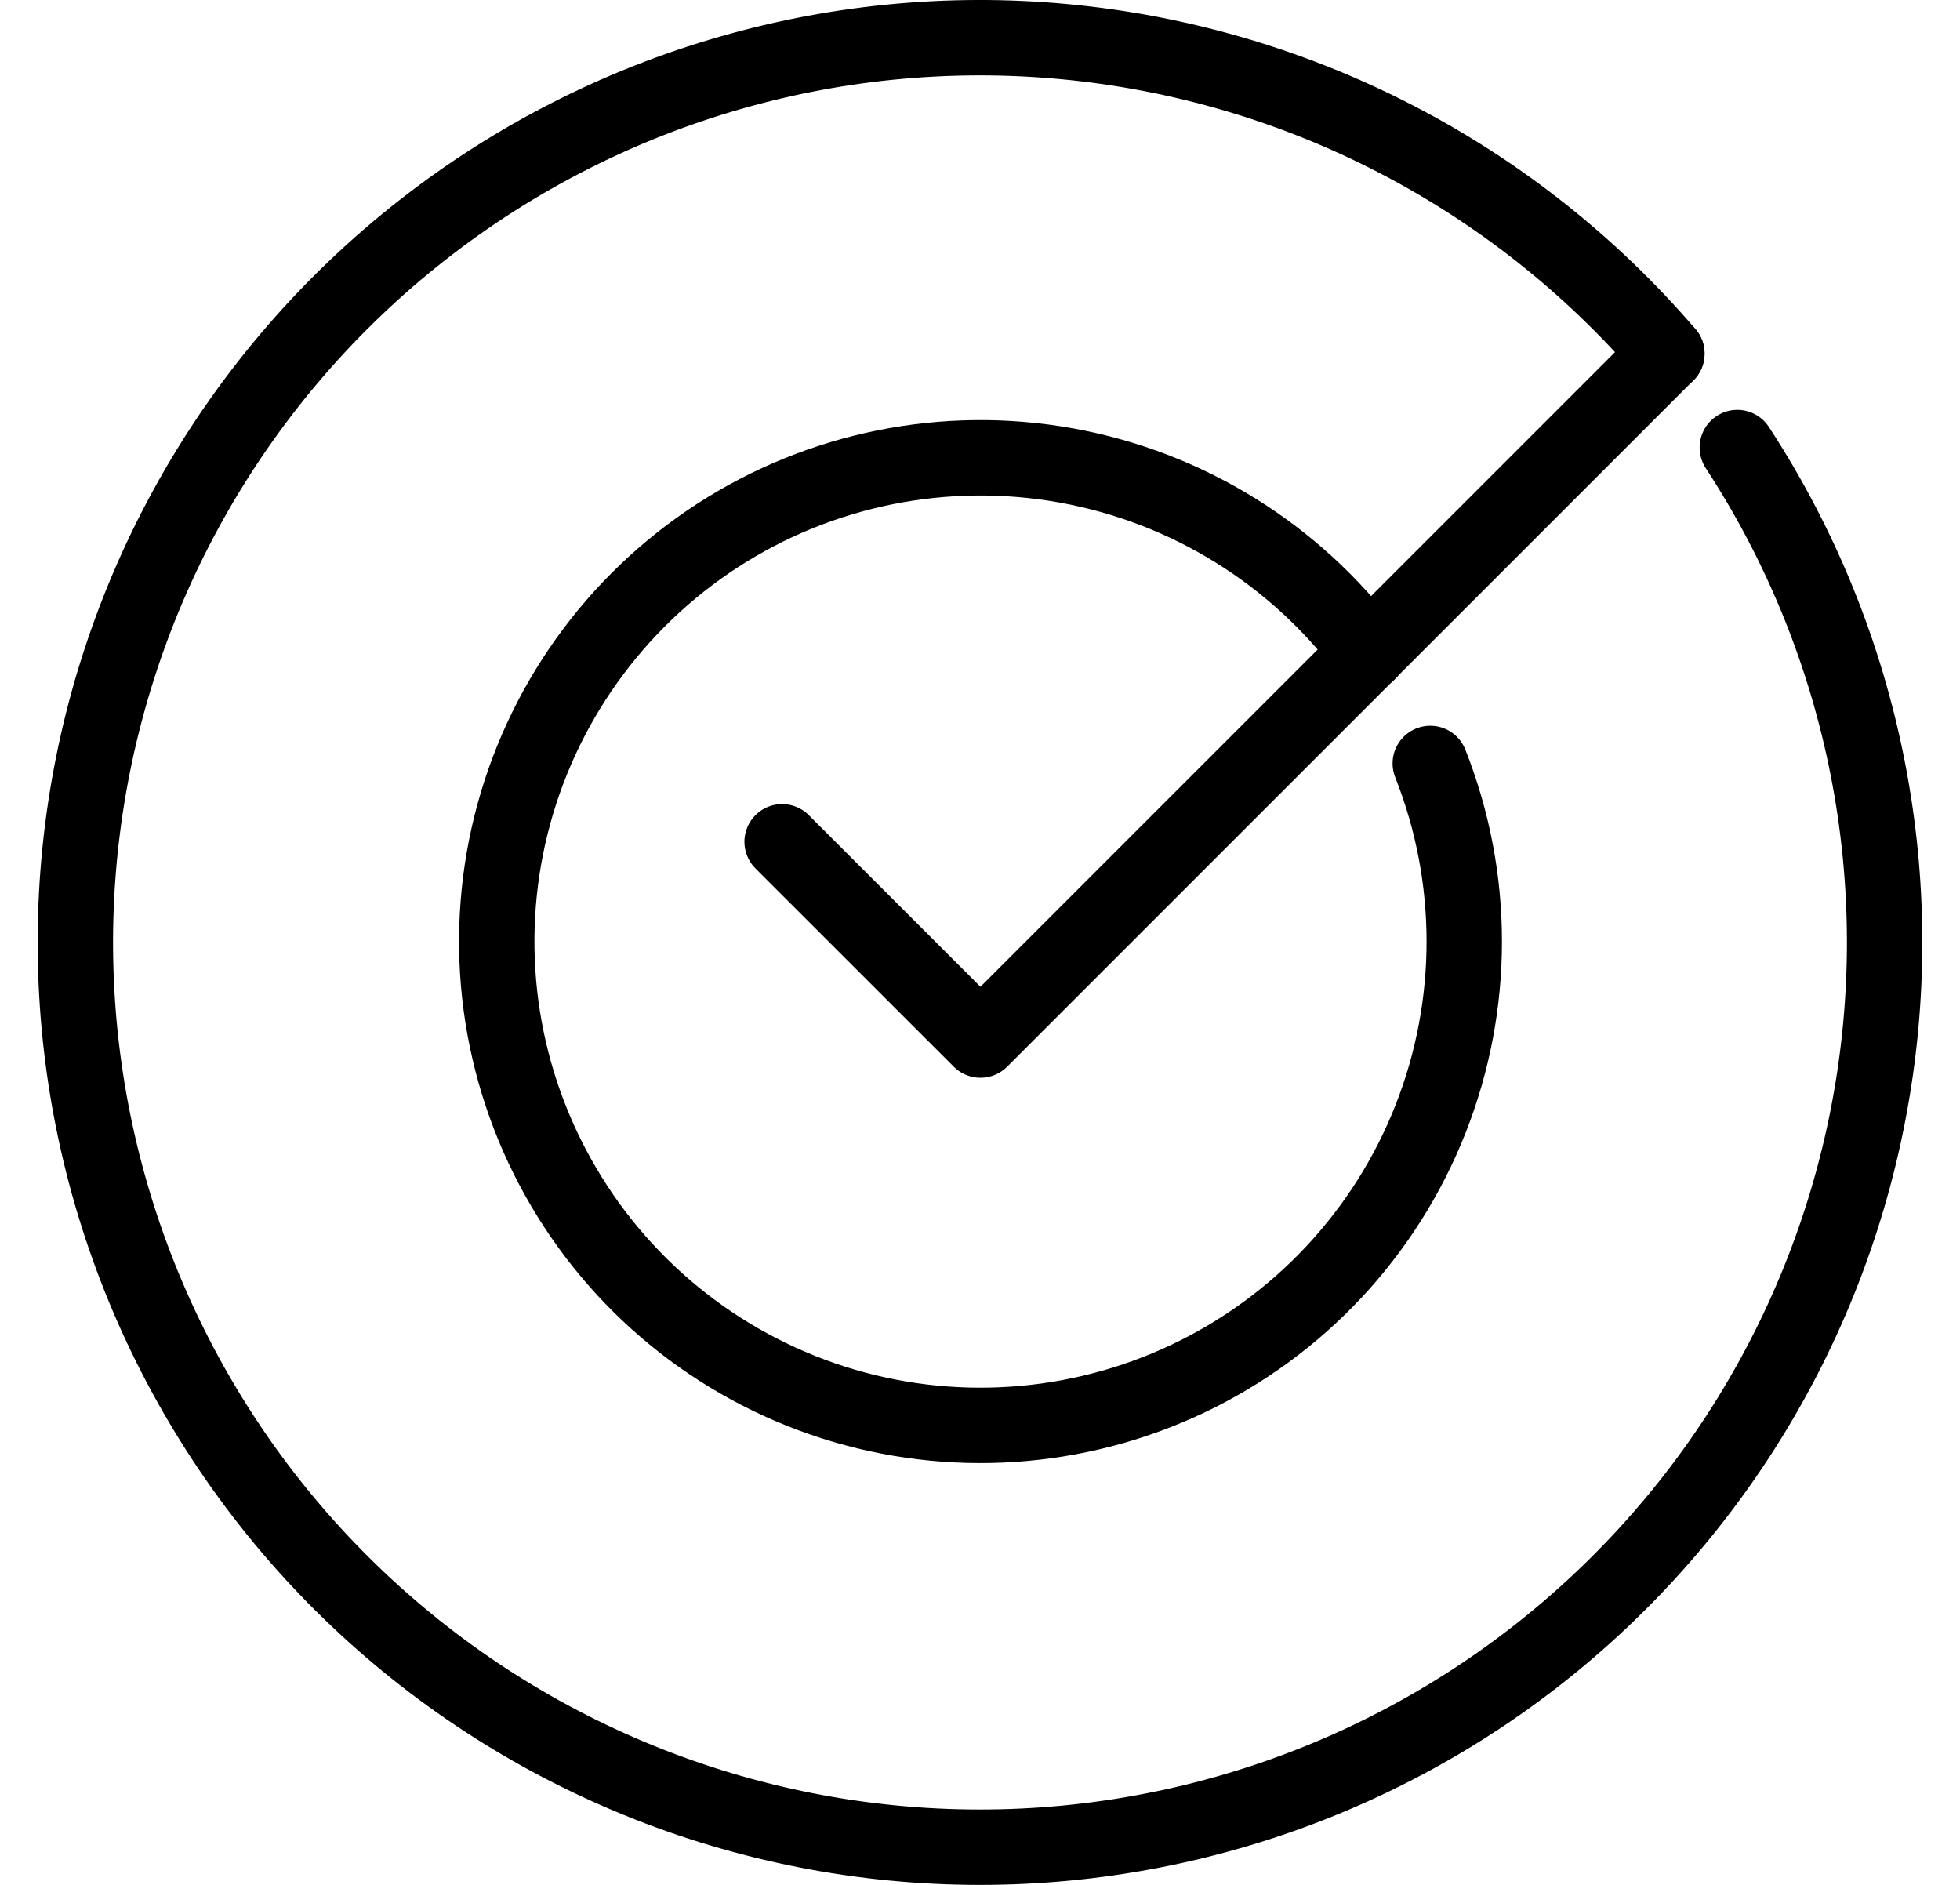 <svg width="26" height="25" viewBox="0 0 26 25" fill="none" xmlns="http://www.w3.org/2000/svg">
<path d="M23.046 5.936C24.75 8.544 25.373 11.713 24.783 14.771C24.193 17.83 22.437 20.54 19.886 22.328C17.335 24.115 14.188 24.841 11.112 24.351C8.036 23.86 5.271 22.193 3.401 19.701C1.532 17.209 0.704 14.088 1.094 10.998C1.484 7.907 3.061 5.089 5.491 3.14C7.921 1.19 11.014 0.262 14.115 0.552C17.217 0.842 20.084 2.326 22.112 4.691" stroke="black" stroke-linecap="round" stroke-linejoin="round"/>
<path d="M18.973 10.126C19.573 11.64 19.574 13.326 18.977 14.841C18.38 16.357 17.229 17.588 15.757 18.286C14.285 18.984 12.603 19.097 11.052 18.601C9.501 18.104 8.196 17.037 7.403 15.614C6.609 14.192 6.386 12.521 6.779 10.94C7.172 9.36 8.152 7.988 9.519 7.102C10.886 6.217 12.539 5.885 14.142 6.173C15.745 6.461 17.178 7.348 18.152 8.654" stroke="black" stroke-linecap="round" stroke-linejoin="round"/>
<path d="M22.111 4.69L13.006 13.795L10.375 11.165" stroke="black" stroke-linecap="round" stroke-linejoin="round"/>
</svg>
